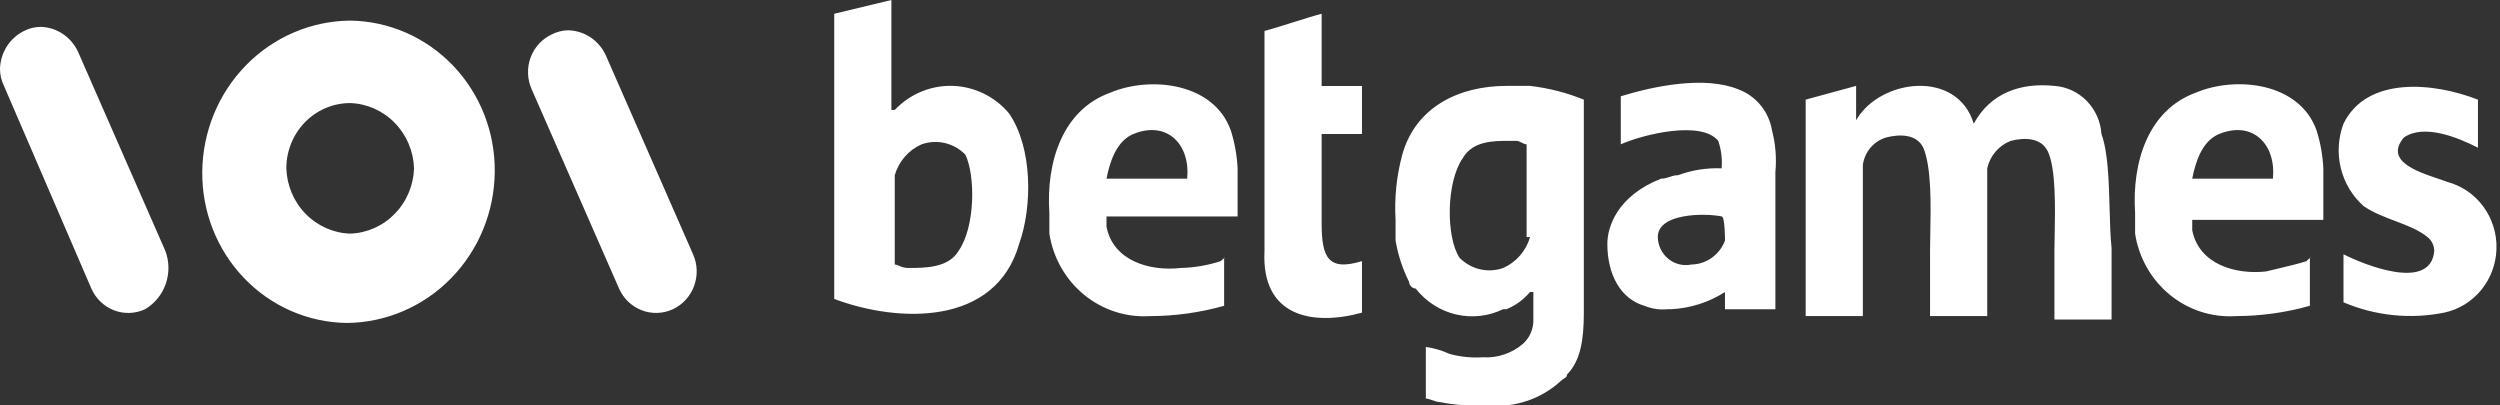 <svg width="148" height="24" viewBox="0 0 148 24" fill="none" xmlns="http://www.w3.org/2000/svg">
<rect x="0" y="0" width="148" height="24" fill="#333333" stroke="none"/>
<g clip-path="url(#clip0_329_607)">
<path fill-rule="evenodd" clip-rule="evenodd" d="M58.234 5.538C58.809 5.818 59.32 6.218 59.735 6.712C61.129 8.748 61.129 12.205 60.332 14.443C58.939 19.323 53.168 19.118 49.387 17.697V0.814L52.77 0V6.509H52.969C53.412 6.041 53.945 5.672 54.535 5.427C55.126 5.181 55.759 5.064 56.396 5.084C57.033 5.103 57.659 5.257 58.234 5.538ZM53.765 15.864C54.761 15.864 56.153 15.864 56.75 14.848C57.745 13.424 57.745 10.373 57.148 9.153C56.816 8.814 56.397 8.577 55.94 8.469C55.483 8.361 55.005 8.387 54.561 8.543C54.18 8.71 53.841 8.96 53.566 9.277C53.29 9.593 53.087 9.967 52.969 10.373V15.661C53.051 15.661 53.134 15.696 53.23 15.737C53.367 15.794 53.532 15.864 53.765 15.864ZM72.669 15.255C72.624 15.255 72.588 15.255 72.559 15.257L72.669 15.255ZM72.469 15.281V15.259L72.559 15.257C72.534 15.259 72.513 15.263 72.493 15.27C72.485 15.273 72.477 15.277 72.469 15.281ZM72.469 15.281V18.103C71.043 18.505 69.571 18.71 68.091 18.713C66.68 18.806 65.286 18.356 64.181 17.453C63.077 16.55 62.343 15.258 62.122 13.83V12.61C61.919 9.561 62.918 6.509 65.704 5.496C68.091 4.479 71.872 4.89 72.867 7.733C73.096 8.458 73.23 9.21 73.266 9.971V12.814H65.505V13.424C65.903 15.458 68.092 16.069 69.883 15.865C70.694 15.846 71.498 15.709 72.271 15.458C72.37 15.357 72.42 15.306 72.469 15.281ZM70.281 10.577C70.48 8.543 69.087 7.119 67.097 7.933C66.103 8.34 65.704 9.56 65.505 10.577H70.281ZM80.629 15.458C78.639 16.069 78.241 15.255 78.241 13.221V7.933H80.629V5.09H78.241V0.814C77.842 0.916 77.194 1.12 76.546 1.324C75.9 1.527 75.255 1.73 74.858 1.831V14.849C74.659 18.713 77.64 19.324 80.629 18.51V15.458ZM125.005 18.915V14.644L125.002 14.641C124.934 14.015 124.913 13.222 124.89 12.385C124.846 10.774 124.798 8.999 124.405 7.928C124.355 7.191 124.046 6.497 123.535 5.975C123.024 5.452 122.345 5.136 121.623 5.085C119.629 4.882 117.842 5.492 116.847 7.322C115.852 4.068 111.273 4.678 109.882 7.119V5.084L106.896 5.898V18.712H110.281V9.762C110.333 9.382 110.492 9.026 110.739 8.737C110.986 8.448 111.31 8.239 111.672 8.135C112.47 7.932 113.463 7.932 113.861 8.746C114.349 9.909 114.305 12.157 114.273 13.829L114.273 13.829C114.266 14.204 114.259 14.55 114.259 14.848V18.712H117.644V9.966C117.726 9.598 117.896 9.257 118.139 8.973C118.382 8.689 118.69 8.471 119.035 8.339C119.833 8.135 120.826 8.135 121.224 8.949C121.716 9.954 121.668 12.339 121.636 13.943C121.629 14.288 121.622 14.596 121.622 14.848V18.915H125.005ZM89.188 5.085H90.579C91.671 5.211 92.742 5.485 93.763 5.899V18.512C93.763 20.139 93.564 21.358 92.768 22.172C92.768 22.298 92.692 22.346 92.587 22.413C92.522 22.454 92.445 22.502 92.37 22.579C91.803 23.093 91.141 23.483 90.422 23.727C89.704 23.972 88.945 24.065 88.191 24.001C87.191 24.058 86.188 23.989 85.205 23.798C85.106 23.798 84.956 23.747 84.807 23.696C84.658 23.645 84.508 23.594 84.409 23.594V20.54C84.889 20.607 85.358 20.744 85.8 20.947C86.448 21.126 87.12 21.195 87.79 21.151C88.659 21.205 89.515 20.914 90.178 20.337C90.372 20.158 90.526 19.938 90.629 19.693C90.732 19.447 90.782 19.182 90.775 18.915V17.288H90.575C90.199 17.737 89.722 18.087 89.184 18.305H88.985C88.114 18.727 87.13 18.836 86.191 18.614C85.252 18.393 84.414 17.854 83.812 17.085C83.708 17.078 83.611 17.033 83.538 16.958C83.465 16.884 83.42 16.784 83.413 16.678C83.03 15.91 82.761 15.087 82.617 14.238V13.018C82.541 11.716 82.676 10.41 83.015 9.153C83.815 6.305 86.406 5.085 89.188 5.085ZM89.982 15.131C90.257 14.815 90.461 14.441 90.579 14.035L90.376 14.034V8.543C90.276 8.543 90.177 8.492 90.077 8.441C89.978 8.39 89.878 8.339 89.779 8.339H89.381C88.39 8.339 87.196 8.339 86.599 9.357C85.603 10.78 85.603 14.035 86.4 15.255C86.732 15.594 87.15 15.831 87.608 15.939C88.065 16.047 88.543 16.022 88.987 15.866C89.367 15.698 89.707 15.448 89.982 15.131ZM144.904 10.779C144.748 10.715 144.542 10.646 144.311 10.569C143.078 10.155 141.144 9.506 142.317 8.134C143.511 7.32 145.501 8.134 146.695 8.744V5.901C144.108 4.884 140.128 4.479 138.735 7.323C138.419 8.163 138.363 9.083 138.577 9.957C138.791 10.83 139.263 11.615 139.929 12.204C140.499 12.593 141.158 12.842 141.8 13.085C142.504 13.351 143.188 13.61 143.71 14.035C143.831 14.132 143.93 14.255 143.999 14.396C144.068 14.537 144.105 14.691 144.108 14.849C143.909 17.29 139.929 15.663 138.735 15.052V17.896C140.622 18.699 142.7 18.912 144.705 18.506C145.561 18.322 146.332 17.849 146.892 17.162C147.452 16.475 147.769 15.615 147.792 14.721C147.815 13.828 147.543 12.952 147.019 12.236C146.495 11.52 145.75 11.005 144.904 10.776V10.779ZM136.944 15.255C136.899 15.255 136.864 15.255 136.834 15.257L136.944 15.255ZM136.745 15.281V15.259L136.834 15.257C136.809 15.259 136.788 15.263 136.769 15.27L136.76 15.274C136.755 15.276 136.75 15.278 136.745 15.281ZM136.745 15.281V18.103C135.318 18.505 133.846 18.71 132.366 18.713C130.955 18.806 129.561 18.356 128.457 17.453C127.353 16.55 126.618 15.258 126.398 13.831V12.611C126.198 9.559 127.197 6.509 129.979 5.491C132.366 4.475 136.147 4.885 137.143 7.729C137.371 8.453 137.505 9.206 137.541 9.966V13.017H129.78V13.628C130.178 15.662 132.367 16.272 134.158 16.069C134.423 16.001 134.71 15.933 134.997 15.866C135.573 15.73 136.148 15.594 136.546 15.458C136.645 15.357 136.695 15.306 136.745 15.281ZM134.556 10.577C134.755 8.544 133.363 7.119 131.373 7.933H131.372C130.377 8.34 129.979 9.56 129.78 10.577H134.556ZM105.105 10.169C105.179 9.352 105.111 8.527 104.906 7.733C104.816 7.182 104.584 6.666 104.234 6.237C103.884 5.809 103.43 5.482 102.916 5.292C100.926 4.478 97.941 5.089 95.951 5.699V8.543C97.342 7.932 100.727 7.121 101.721 8.339C101.898 8.861 101.966 9.415 101.921 9.966C101.041 9.929 100.162 10.068 99.333 10.373C99.134 10.373 98.985 10.424 98.836 10.475C98.686 10.526 98.537 10.576 98.338 10.576C95.748 11.593 95.155 13.42 95.155 14.441C95.155 16.271 95.952 17.695 97.344 18.102C97.785 18.283 98.262 18.353 98.735 18.305H98.934C100.063 18.25 101.159 17.9 102.118 17.288V18.307H105.103V10.169H105.105ZM102.121 14.237C101.966 14.65 101.694 15.007 101.339 15.26C100.984 15.514 100.563 15.653 100.131 15.659C99.892 15.709 99.646 15.704 99.41 15.646C99.174 15.588 98.953 15.477 98.763 15.322C98.573 15.167 98.419 14.971 98.311 14.748C98.204 14.525 98.145 14.28 98.141 14.032C98.141 12.61 100.923 12.61 101.921 12.812C102.121 12.812 102.121 14.234 102.121 14.234V14.237ZM17.238 8.487C17.048 8.956 16.951 9.459 16.951 9.966C16.984 10.98 17.392 11.944 18.094 12.661C18.796 13.379 19.738 13.797 20.73 13.831C21.723 13.797 22.665 13.379 23.367 12.662C24.069 11.944 24.478 10.981 24.511 9.966C24.478 8.952 24.069 7.988 23.367 7.271C22.665 6.553 21.723 6.135 20.73 6.102C20.234 6.102 19.742 6.202 19.284 6.396C18.825 6.59 18.408 6.875 18.057 7.234C17.706 7.593 17.428 8.019 17.238 8.487ZM14.442 16.455C12.837 14.777 11.95 12.516 11.974 10.17C11.995 7.803 12.924 5.539 14.562 3.865C16.199 2.191 18.414 1.241 20.73 1.22C23.026 1.249 25.216 2.207 26.821 3.885C28.426 5.563 29.314 7.823 29.289 10.17C29.269 12.537 28.34 14.801 26.702 16.475C25.064 18.149 22.849 19.099 20.533 19.119C18.237 19.091 16.047 18.133 14.442 16.455ZM1.427 1.83C1.009 2.034 0.656 2.352 0.404 2.748C0.152 3.145 0.012 3.605 0 4.077V4.095C0.003 4.439 0.083 4.777 0.235 5.084L5.409 17.084C5.539 17.378 5.724 17.644 5.955 17.864C6.185 18.085 6.456 18.257 6.752 18.371C7.047 18.484 7.362 18.537 7.678 18.525C7.993 18.514 8.304 18.439 8.591 18.304C9.161 17.968 9.595 17.435 9.814 16.801C10.033 16.167 10.024 15.474 9.786 14.847L4.613 3.05C4.413 2.624 4.101 2.262 3.713 2.004C3.325 1.747 2.874 1.604 2.412 1.592C2.07 1.592 1.732 1.674 1.427 1.83ZM31.906 2.593C32.122 2.357 32.382 2.167 32.67 2.034C32.975 1.877 33.312 1.795 33.653 1.794C34.116 1.807 34.567 1.95 34.955 2.208C35.344 2.466 35.655 2.828 35.855 3.255L41.028 15.05C41.159 15.344 41.232 15.661 41.243 15.984C41.253 16.306 41.202 16.628 41.091 16.93C40.98 17.232 40.812 17.509 40.597 17.745C40.381 17.981 40.122 18.172 39.835 18.305C39.547 18.439 39.237 18.513 38.921 18.524C38.606 18.535 38.291 18.483 37.995 18.37C37.7 18.256 37.429 18.085 37.198 17.864C36.967 17.644 36.781 17.38 36.65 17.086L31.477 5.289C31.345 4.995 31.271 4.678 31.26 4.355C31.248 4.032 31.3 3.71 31.411 3.408C31.522 3.105 31.69 2.828 31.906 2.593Z" fill="white"/>
</g>
<defs>
<clipPath id="clip0_329_607">
<rect width="147.789" height="24" fill="white"/>
</clipPath>
</defs>
</svg>
